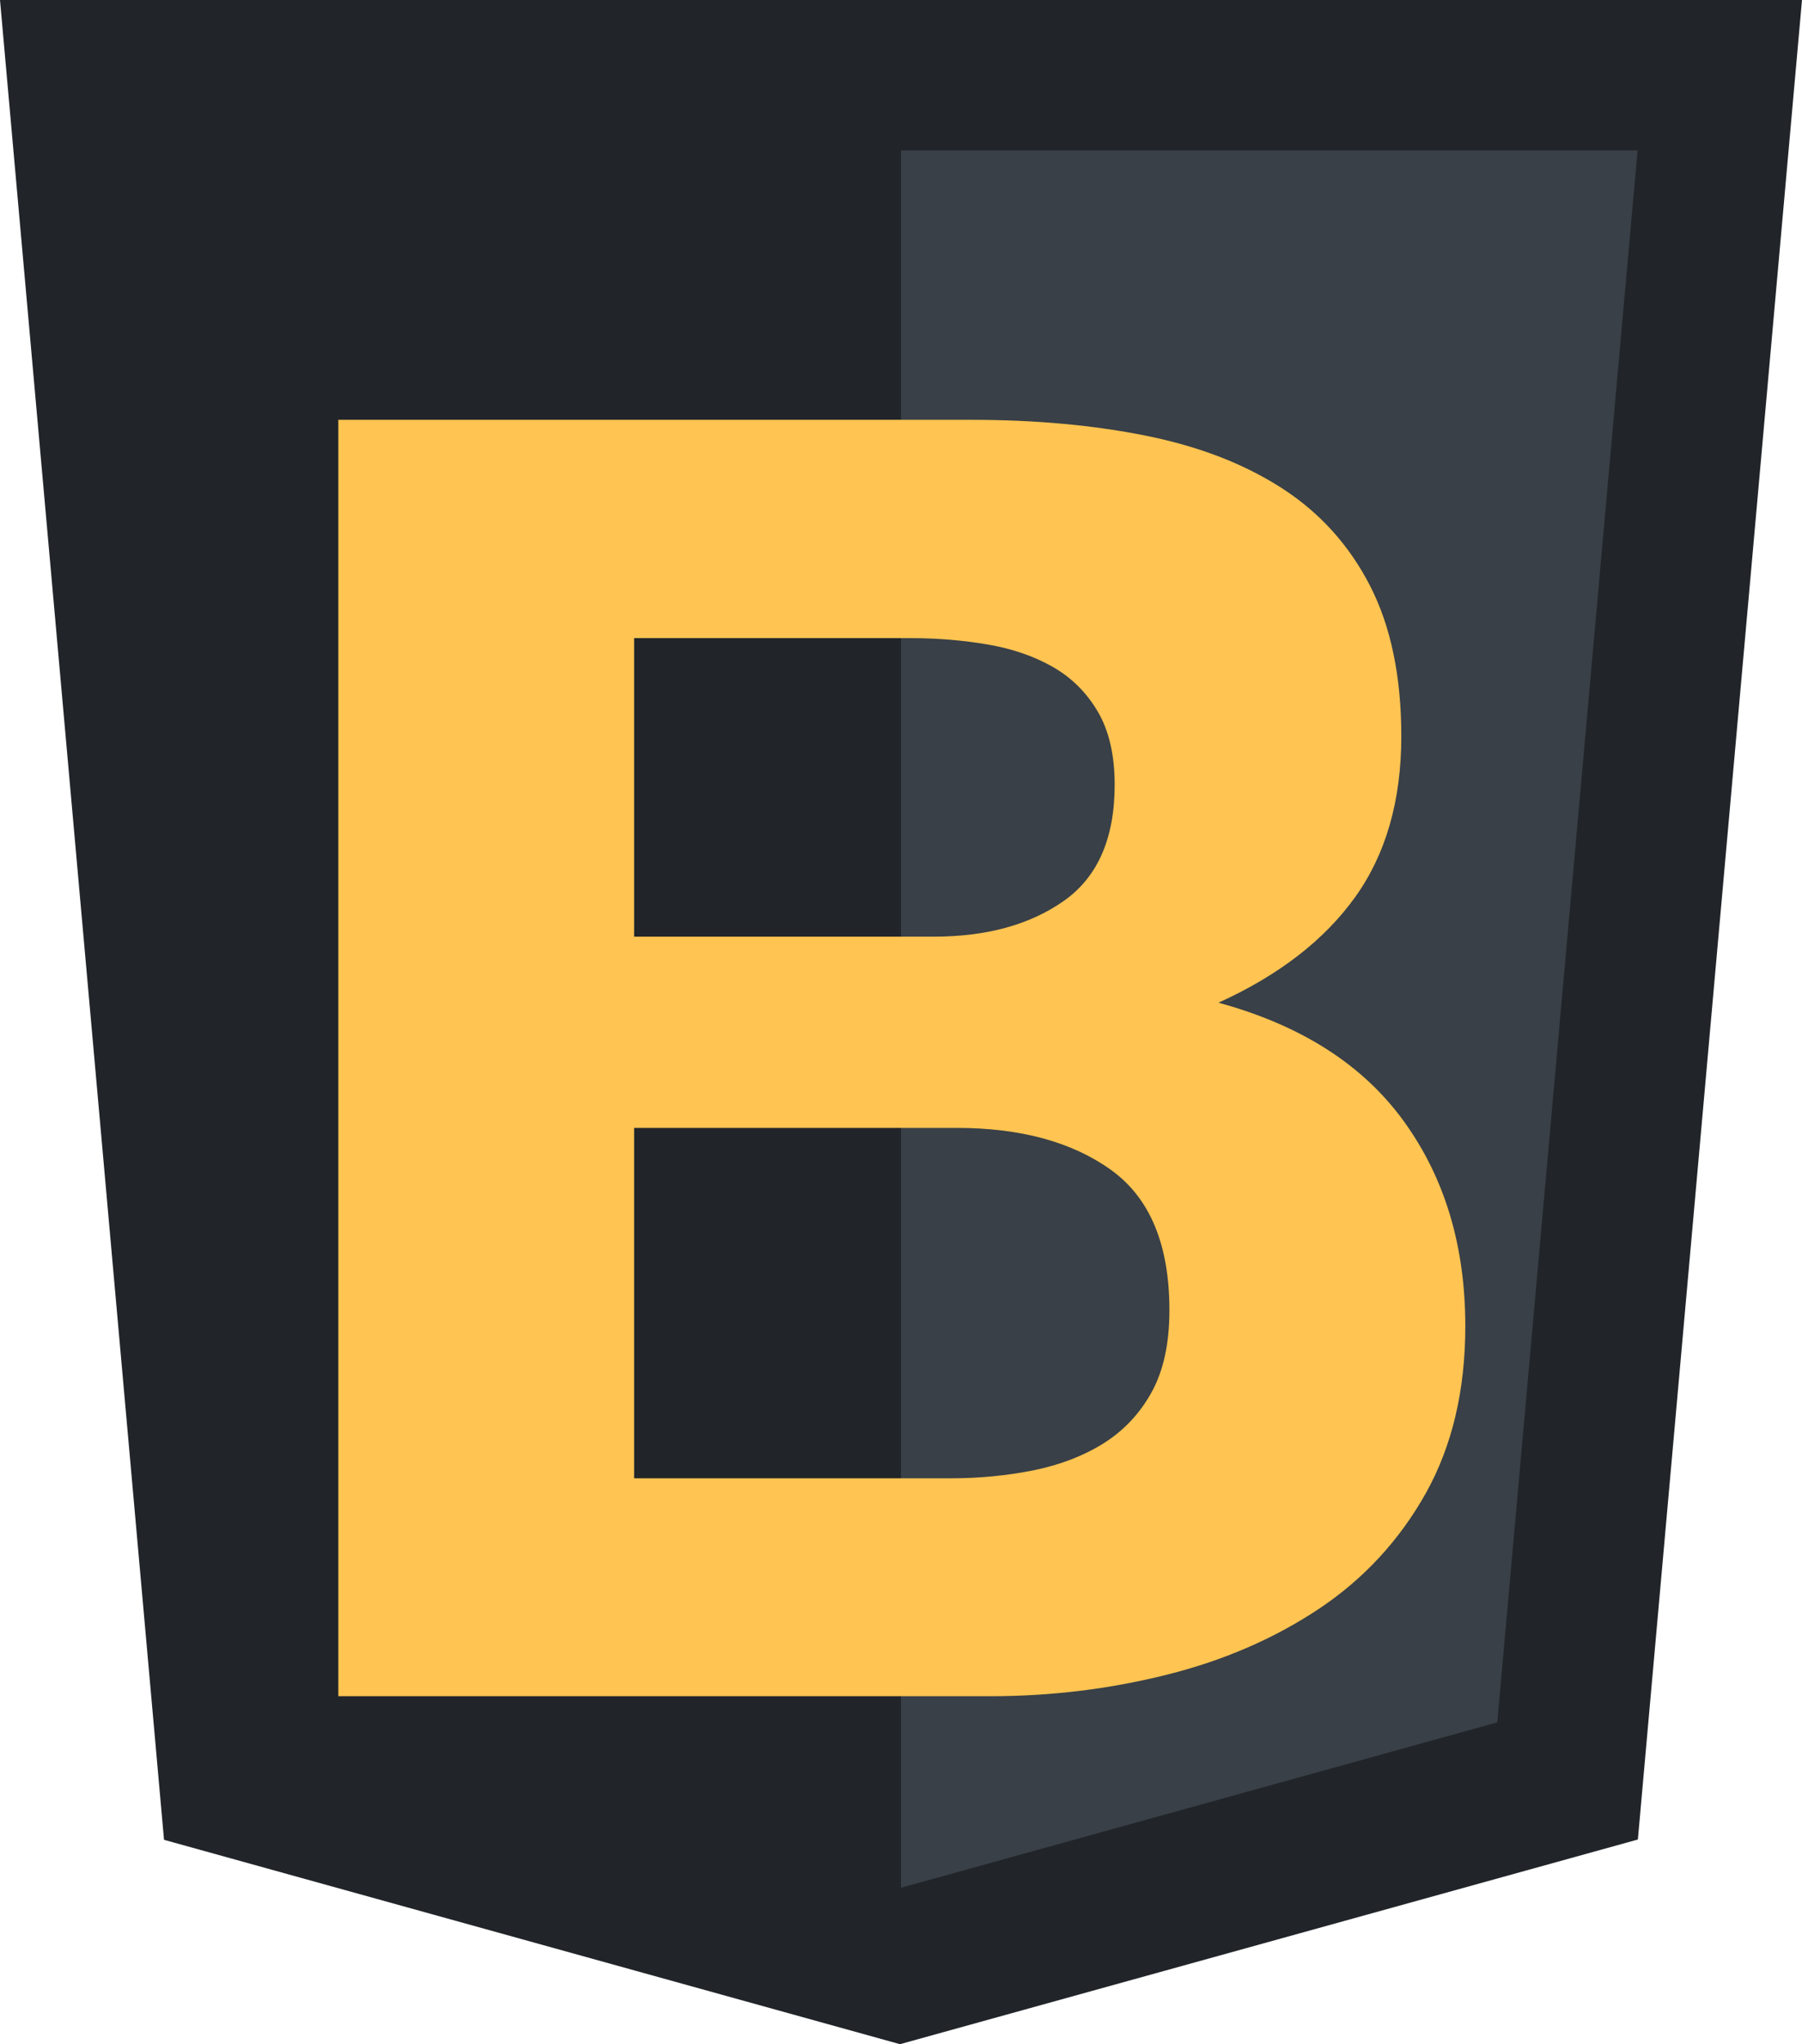 <?xml version="1.0" encoding="utf-8"?>
<!-- Generator: Adobe Illustrator 23.1.0, SVG Export Plug-In . SVG Version: 6.00 Build 0)  -->
<svg version="1.1" id="Слой_1" xmlns="http://www.w3.org/2000/svg" xmlns:xlink="http://www.w3.org/1999/xlink" x="0px" y="0px"
	 viewBox="0 0 1771 2008.5" style="enable-background:new 0 0 1771 2008.5;" xml:space="preserve">
<style type="text/css">
	.st0{fill:#212529;}
	.st1{fill:#394047;}
	.st2{fill:none;}
	.st3{fill:#FFC451;}
</style>
<g>
	<path class="st0" d="M161.2,1807.7L0,0h1771l-161.3,1807.4l-725.2,201.1L161.2,1807.7z"/>
	<path class="st1" d="M885.5,1854.8l586-162.5l137.9-1544.5H885.5V1854.8z"/>
</g>
<line class="st2" x1="1440.2" y1="-7187.3" x2="1440.2" y2="9195.8"/>
<path class="st3" d="M1379.9,1102c-40.1-55.6-100.9-94.6-182.4-116.8c59.3-26.9,104-61.5,134.3-103.7
	c30.2-42.1,45.4-94.8,45.4-158.1c0-58.5-10.2-107.7-30.6-147.6c-20.4-39.8-49.1-71.7-86.1-95.7c-37-24-81.5-41.3-133.3-51.8
	c-51.8-10.5-109.3-15.8-172.2-15.8H332.5v1254.1h640.9c59.3,0,117-7,173.2-21.1c56.2-14,106.2-35.8,150-65
	c43.8-29.3,78.7-67.1,104.6-113.2c25.9-46.3,38.9-101,38.9-164.3C1440.1,1224.6,1420.1,1157.6,1379.9,1102z M623.2,920.2V627h272.3
	c25.9,0,50.9,2.1,75,6.2c24.1,4.1,45.4,11.4,63.9,21.9c18.5,10.5,33.3,25.1,44.4,43.9c11.1,18.8,16.7,42.8,16.7,72
	c0,52.7-16.7,90.8-50,114.2c-33.3,23.4-75.9,35.1-127.8,35.1H623.2L623.2,920.2z M1131.7,1368.1c-11.7,21.1-27.5,37.7-47.2,50.1
	c-19.7,12.3-42.6,21.1-68.5,26.4c-25.9,5.2-53.1,7.9-81.5,7.9H623.2v-344.3H940c63,0,113.6,13.8,151.9,41.3
	c38.3,27.5,57.4,73.5,57.4,137.9C1149.3,1320.1,1143.4,1347,1131.7,1368.1z"/>
</svg>
